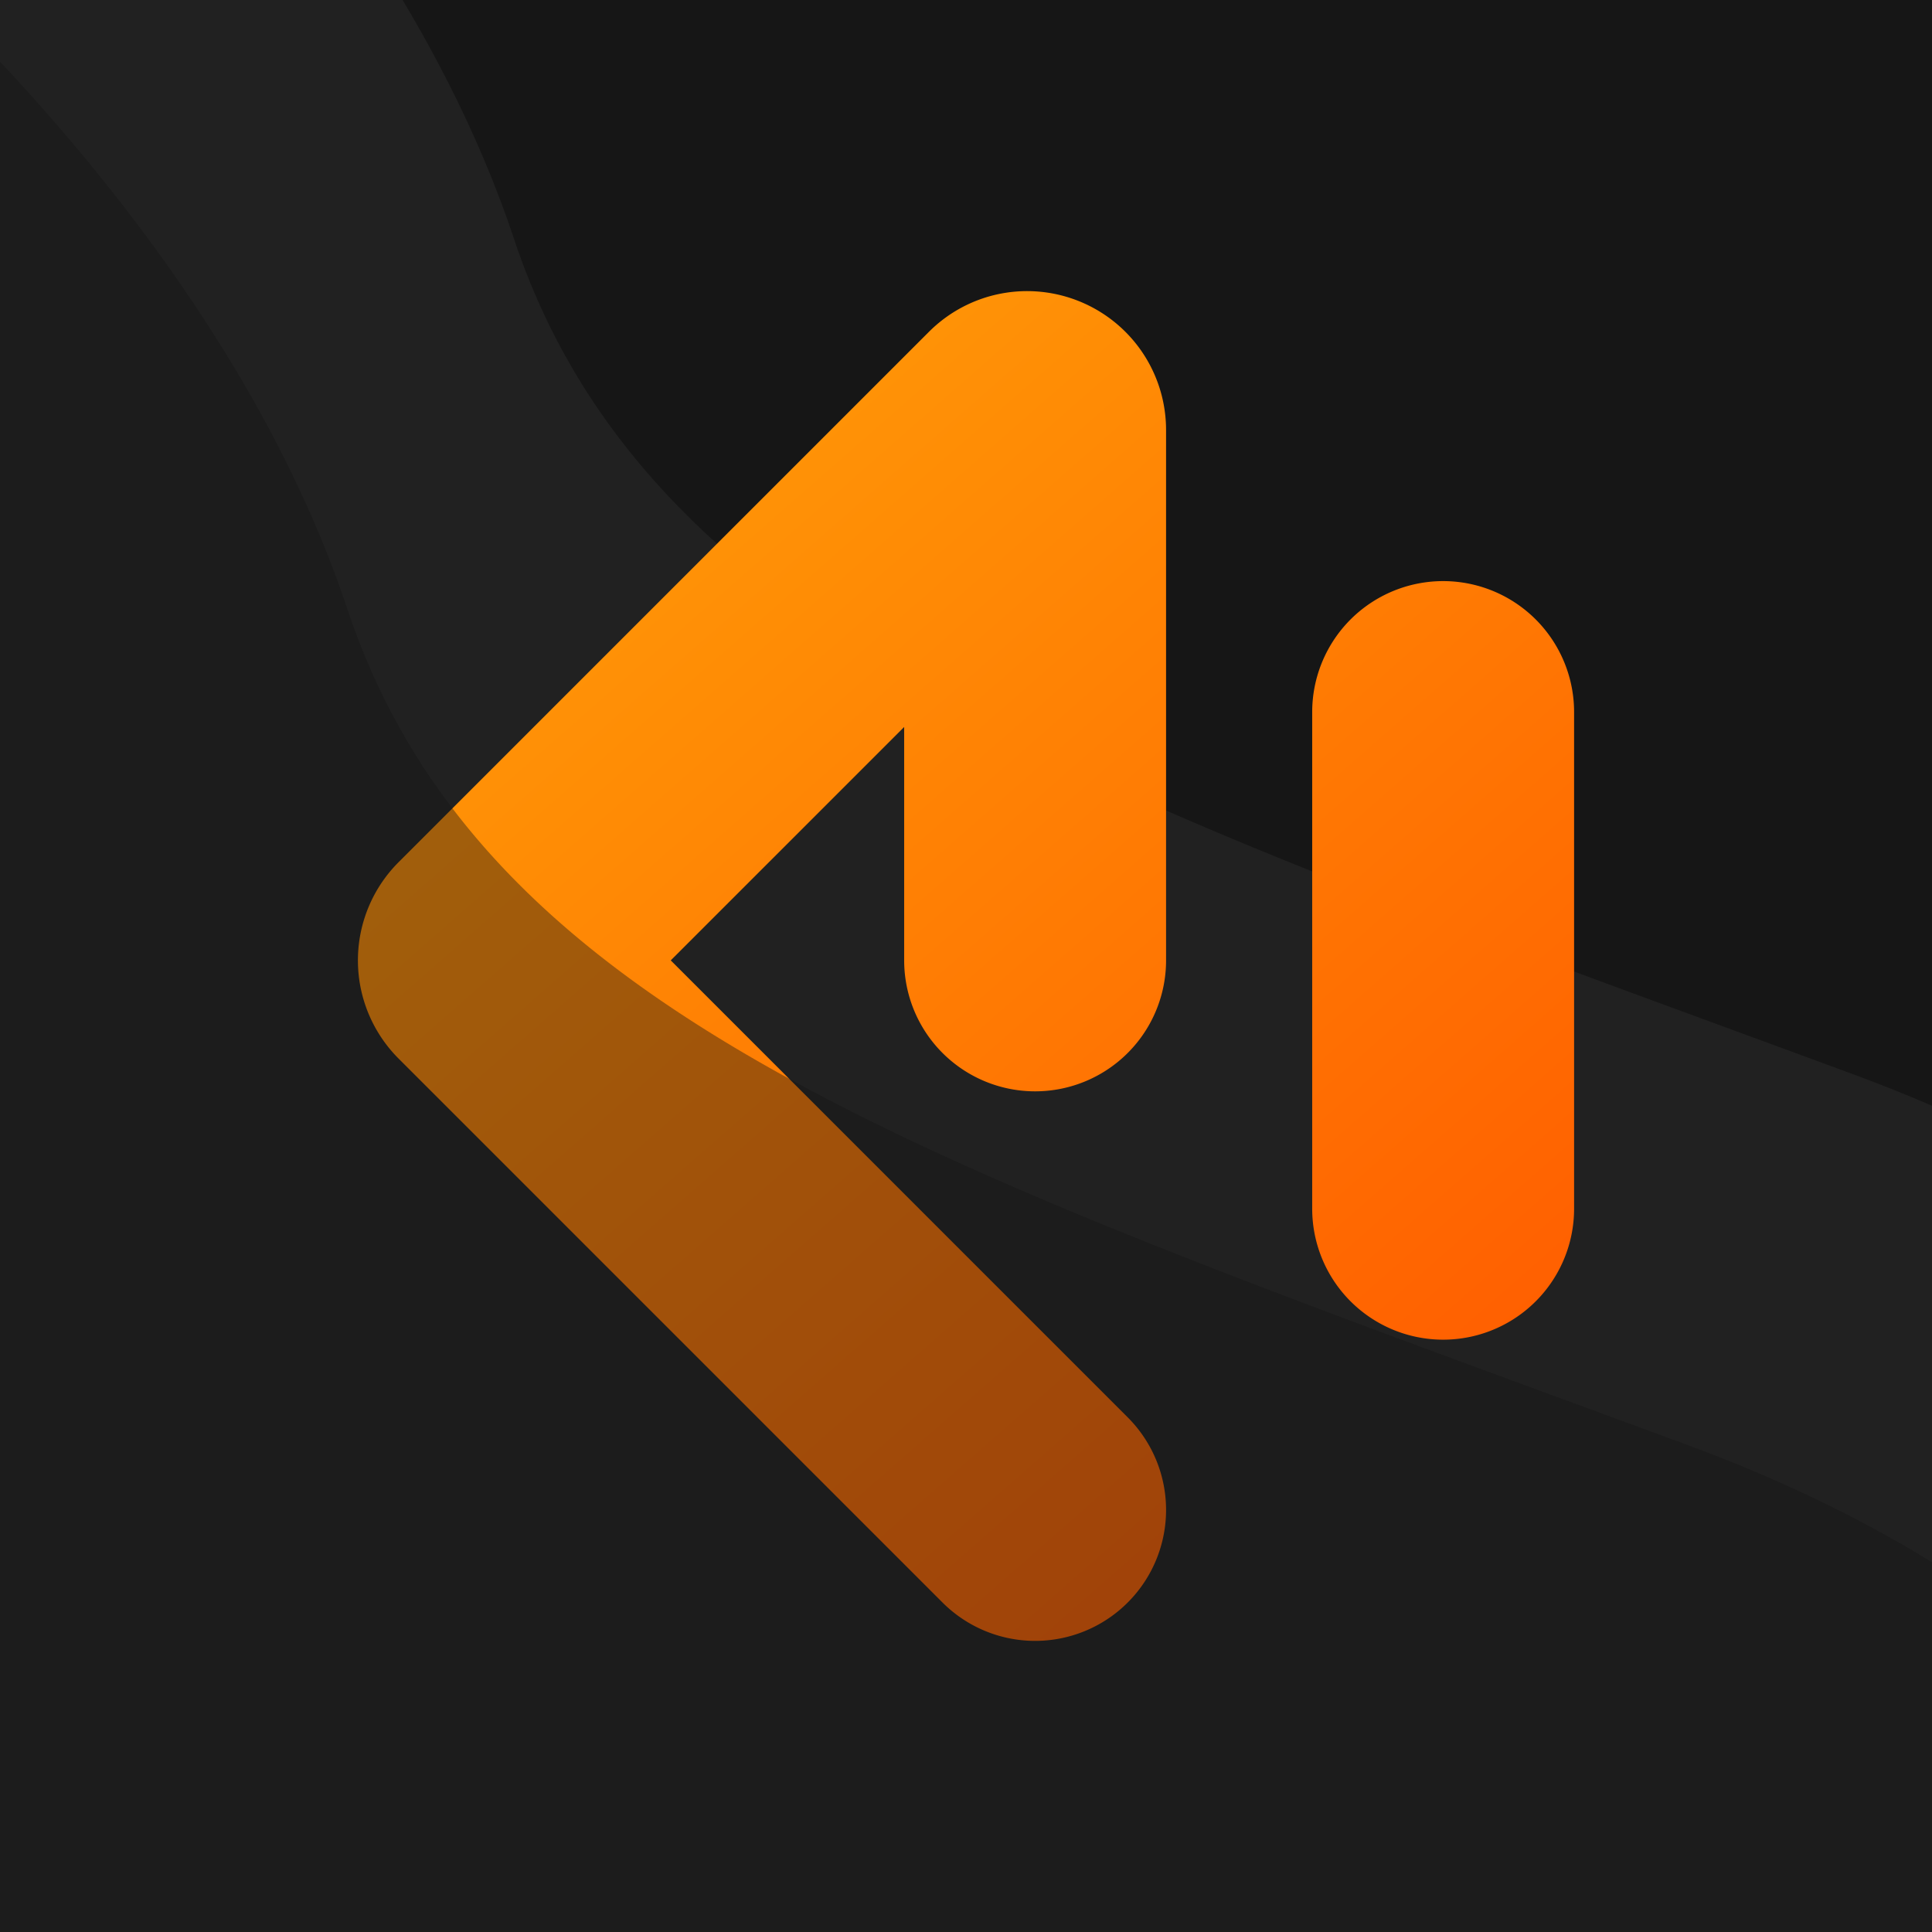 <svg xmlns="http://www.w3.org/2000/svg" width="450" height="450" fill="none" viewBox="0 0 450 450">
  <g clip-path="url(#a)">
    <path fill="#161616" d="M0 0h450v450H0z"/>
    <path fill="#212121" d="m410.332 489.952 180.337-37.665c.866-.181 1.505-.887 1.543-1.771.64-14.962 1.071-140.628-160.242-200.173-171.681-63.372-279.99-97.939-312.252-194.725C90.878-30.902 13.239-98.086-2.908-111.366c-1.255-1.033-3.06-.139-3.127 1.486l-23.953 574.864a2 2 0 0 0 1.893 2.08l437.914 22.928a2.01 2.01 0 0 0 .513-.04Z"/>
    <path stroke="url(#b)" stroke-linecap="round" stroke-width="61" d="m241.098 351.692-126.69-126.69a1.853 1.853 0 0 1 0-2.621L237.934 98.854c1.168-1.168 3.164-.34 3.164 1.311v123.526m95.037-57.841v115.683"/>
    <path fill="#141414" d="m371.526 576.223 180.336-37.665c.867-.181 1.506-.887 1.544-1.771.64-14.962 1.071-140.628-160.242-200.173-171.681-63.372-279.99-97.939-312.252-194.725C52.072 55.369-25.567-11.815-41.714-25.095c-1.256-1.033-3.06-.138-3.128 1.486l-23.953 574.864a2 2 0 0 0 1.894 2.08l437.914 22.928c.172.009.344-.004.513-.04Z" opacity=".4"/>
  </g>
  <defs>
    <linearGradient id="b" x1="113.865" x2="336.135" y1="98.308" y2="351.692" gradientUnits="userSpaceOnUse">
      <stop stop-color="#FF9C07"/>
      <stop offset="1" stop-color="#FF5C00"/>
    </linearGradient>
    <clipPath id="a">
      <path fill="#fff" d="M0 0h450v450H0z"/>
    </clipPath>
  </defs>
</svg>
